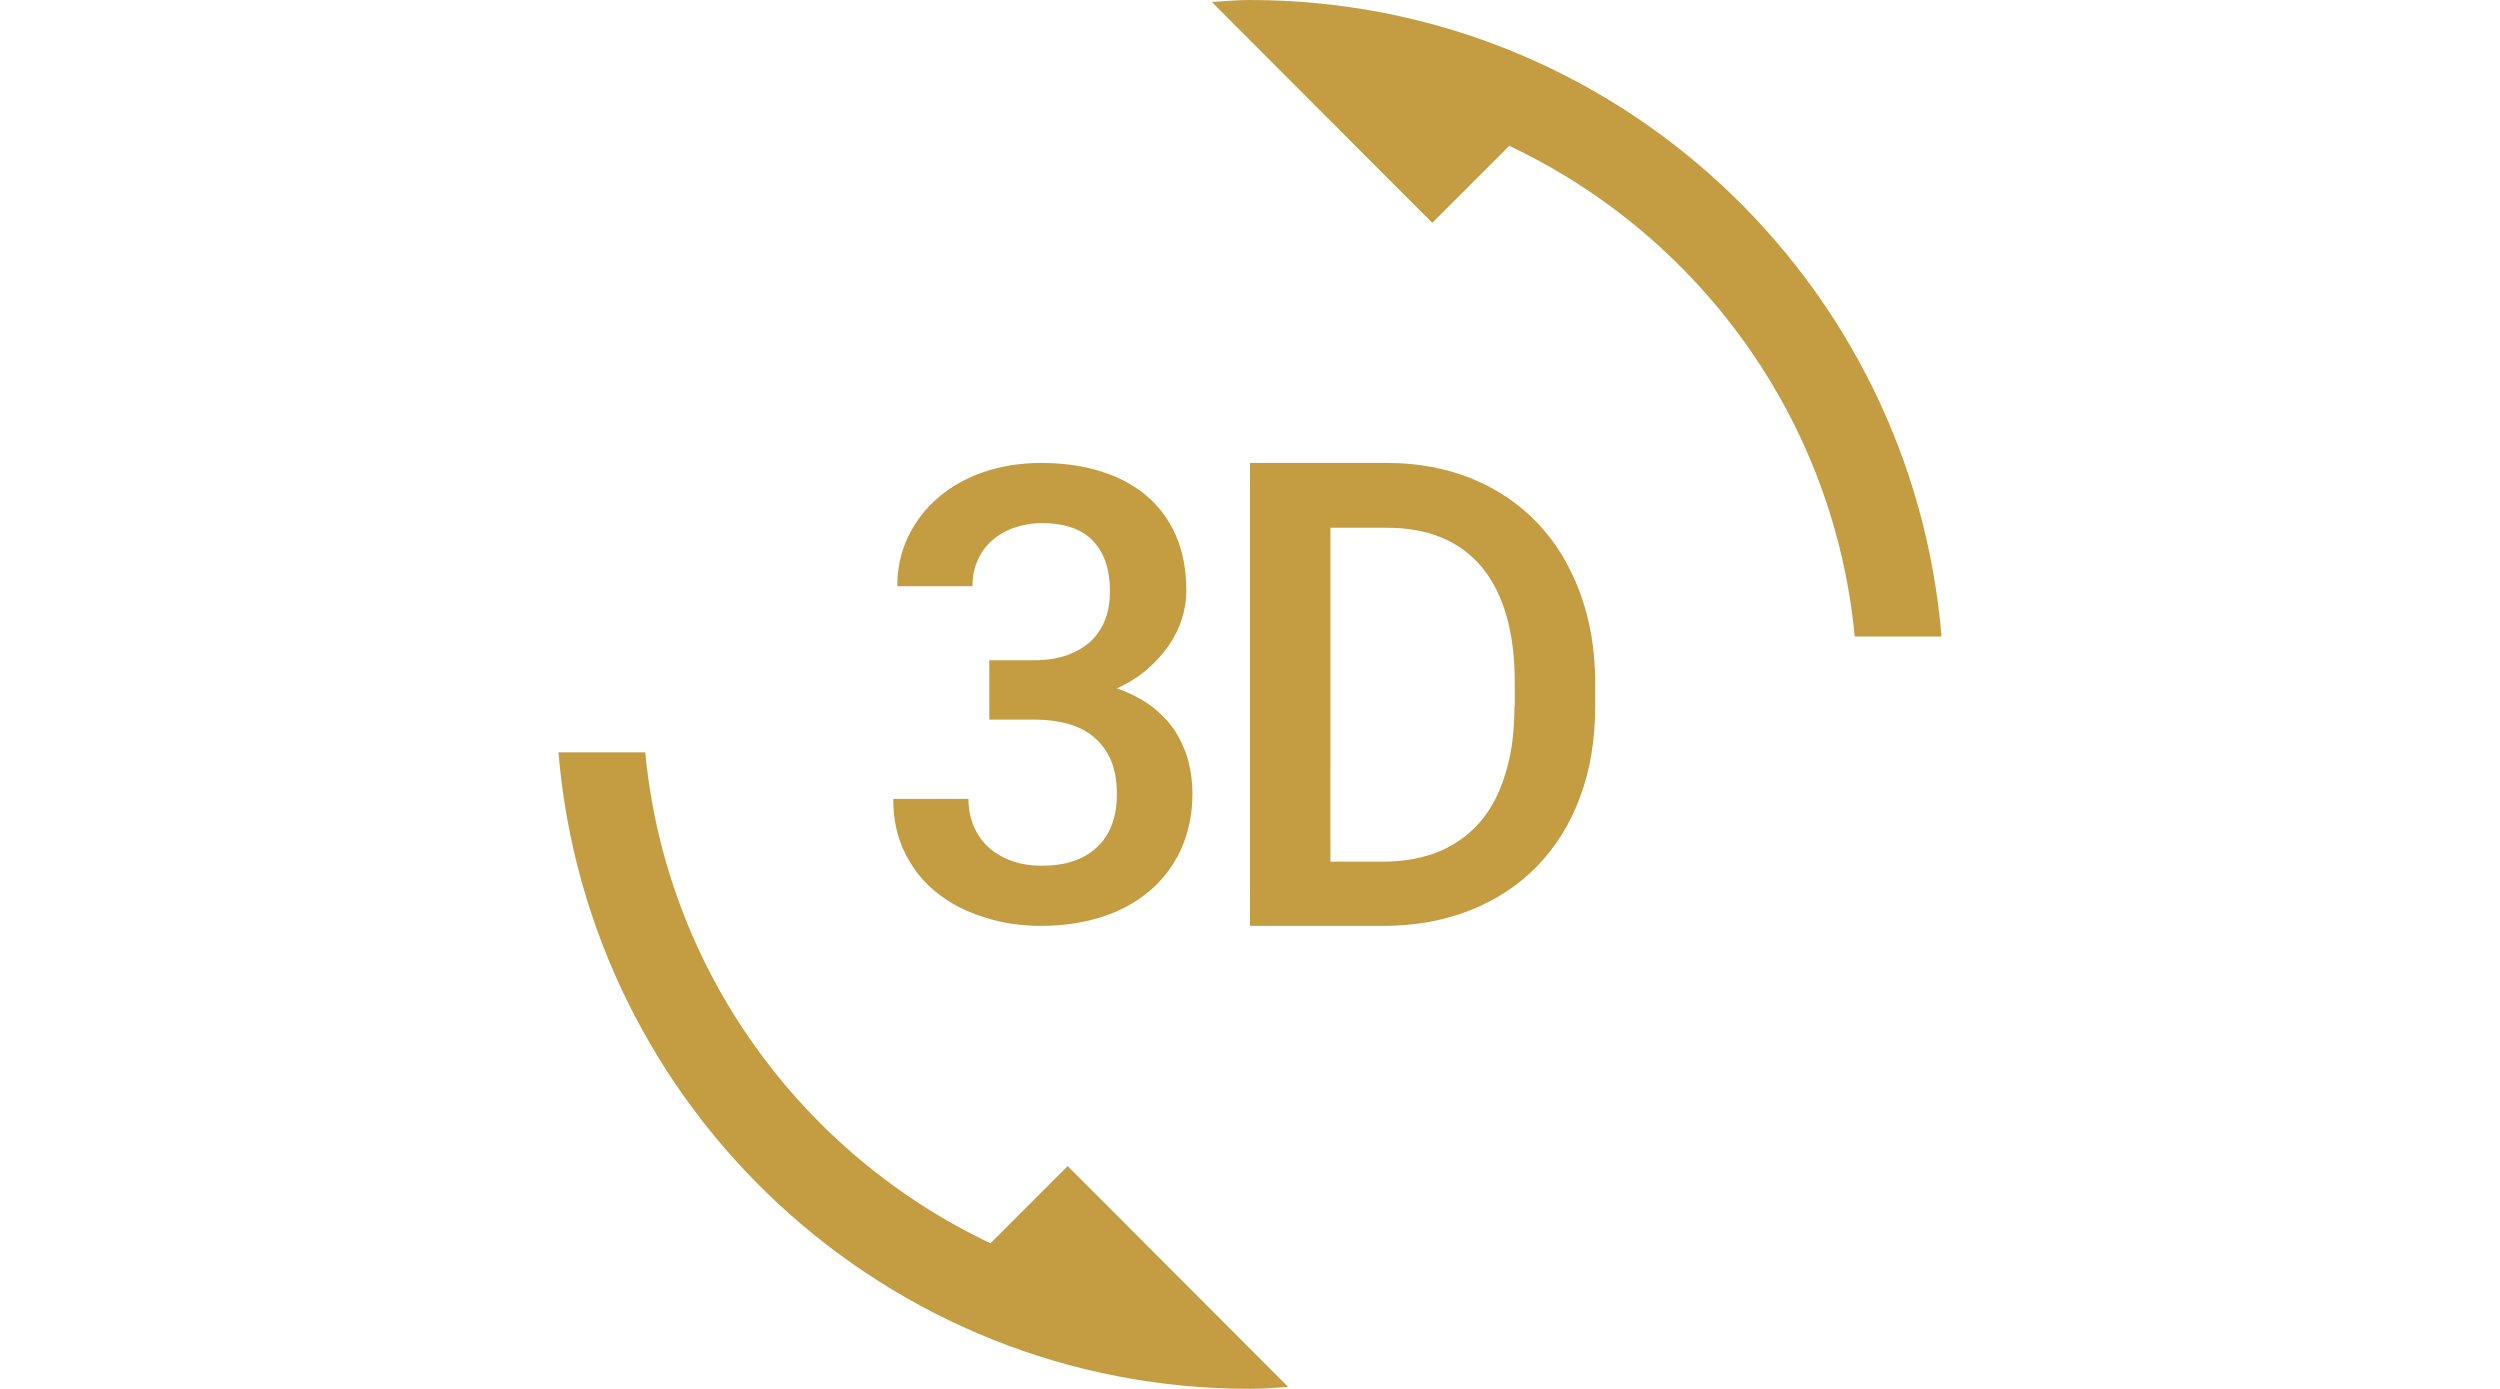 <?xml version="1.0" encoding="utf-8"?>
<!-- Generator: Adobe Illustrator 16.0.0, SVG Export Plug-In . SVG Version: 6.00 Build 0)  -->
<!DOCTYPE svg PUBLIC "-//W3C//DTD SVG 1.1//EN" "http://www.w3.org/Graphics/SVG/1.1/DTD/svg11.dtd">
<svg version="1.1" id="Capa_1" xmlns="http://www.w3.org/2000/svg" xmlns:xlink="http://www.w3.org/1999/xlink" x="0px" y="0px"
	 width="255.121px" height="141.73px" viewBox="0 0 255.121 141.73" enable-background="new 0 0 255.121 141.73"
	 xml:space="preserve">
<g>
	<g>
		<g>
			<path fill="#C49D42" d="M111.911,86.485c-1.329,1.24-3.189,1.86-5.581,1.86l0,0c-1.122,0-2.155-0.147-3.1-0.502
				c-0.916-0.325-1.713-0.798-2.362-1.388c-0.649-0.591-1.151-1.329-1.506-2.156c-0.354-0.855-0.531-1.771-0.531-2.775h-7.677
				c0,2.126,0.413,3.986,1.24,5.61c0.827,1.624,1.919,2.982,3.307,4.045c1.388,1.093,2.982,1.89,4.813,2.451
				c1.831,0.59,3.72,0.855,5.728,0.855c2.185,0,4.222-0.295,6.112-0.886c1.89-0.59,3.514-1.476,4.902-2.627
				c1.388-1.152,2.451-2.569,3.248-4.252c0.768-1.684,1.182-3.603,1.182-5.758c0-1.152-0.148-2.244-0.414-3.308
				c-0.295-1.063-0.738-2.066-1.329-3.012c-0.62-0.944-1.417-1.771-2.392-2.539c-0.975-0.738-2.185-1.358-3.573-1.86
				c1.182-0.531,2.215-1.181,3.101-1.949c0.886-0.768,1.624-1.594,2.214-2.45c0.591-0.886,1.034-1.771,1.329-2.717
				c0.295-0.944,0.443-1.89,0.443-2.805c0-2.155-0.354-4.045-1.063-5.669c-0.709-1.624-1.713-2.982-3.012-4.075
				c-1.299-1.092-2.835-1.919-4.666-2.479c-1.89-0.591-3.897-0.856-6.083-0.856c-2.126,0-4.104,0.324-5.905,0.944
				c-1.801,0.62-3.336,1.506-4.636,2.628s-2.303,2.451-3.042,3.986s-1.092,3.219-1.092,5.02h7.677c0-1.004,0.177-1.89,0.532-2.657
				c0.354-0.798,0.856-1.477,1.476-2.008c0.62-0.562,1.388-1.004,2.244-1.3c0.856-0.295,1.801-0.472,2.805-0.472
				c2.362,0,4.104,0.62,5.256,1.83c1.151,1.211,1.712,2.923,1.712,5.108c0,1.063-0.147,2.008-0.473,2.864
				c-0.325,0.856-0.797,1.595-1.447,2.214c-0.649,0.62-1.476,1.093-2.421,1.447c-0.974,0.354-2.126,0.531-3.425,0.531h-4.547v6.054
				h4.547c1.299,0,2.48,0.147,3.514,0.442c1.033,0.296,1.919,0.738,2.657,1.388c0.738,0.62,1.299,1.418,1.713,2.362
				c0.384,0.945,0.59,2.067,0.59,3.366C113.978,83.385,113.298,85.216,111.911,86.485z"/>
			<path fill="#C49D42" d="M101.074,126.878c-19.281-9.153-33.129-27.903-35.226-50.107H56.99
				c3.012,36.378,33.425,64.96,70.57,64.96c1.328,0,2.599-0.118,3.897-0.207l-22.5-22.529L101.074,126.878z"/>
			<path fill="#C49D42" d="M127.56,0c-1.329,0-2.599,0.118-3.897,0.207l22.499,22.529l7.854-7.854
				c19.312,9.124,33.159,27.874,35.255,50.078h8.859C195.119,28.582,164.705,0,127.56,0z"/>
			<path fill="#C49D42" d="M156.88,53.355L156.88,53.355c-1.86-1.948-4.104-3.454-6.703-4.518c-2.627-1.063-5.491-1.595-8.65-1.595
				H127.56v47.244h13.553c3.277,0,6.23-0.531,8.918-1.595c2.687-1.063,4.96-2.568,6.85-4.518c1.891-1.949,3.366-4.311,4.37-7.057
				c1.033-2.746,1.536-5.847,1.536-9.271v-2.333c0-3.425-0.532-6.496-1.565-9.271C160.187,57.667,158.741,55.304,156.88,53.355z
				 M154.578,72.076h-0.029c0,2.45-0.266,4.694-0.857,6.644c-0.561,1.978-1.387,3.632-2.51,4.99c-1.121,1.357-2.51,2.392-4.192,3.13
				c-1.683,0.708-3.632,1.092-5.876,1.092h-5.345V53.857h5.758c4.252,0,7.471,1.358,9.714,4.045
				c2.215,2.717,3.337,6.614,3.337,11.752L154.578,72.076L154.578,72.076z"/>
		</g>
	</g>
</g>
</svg>
